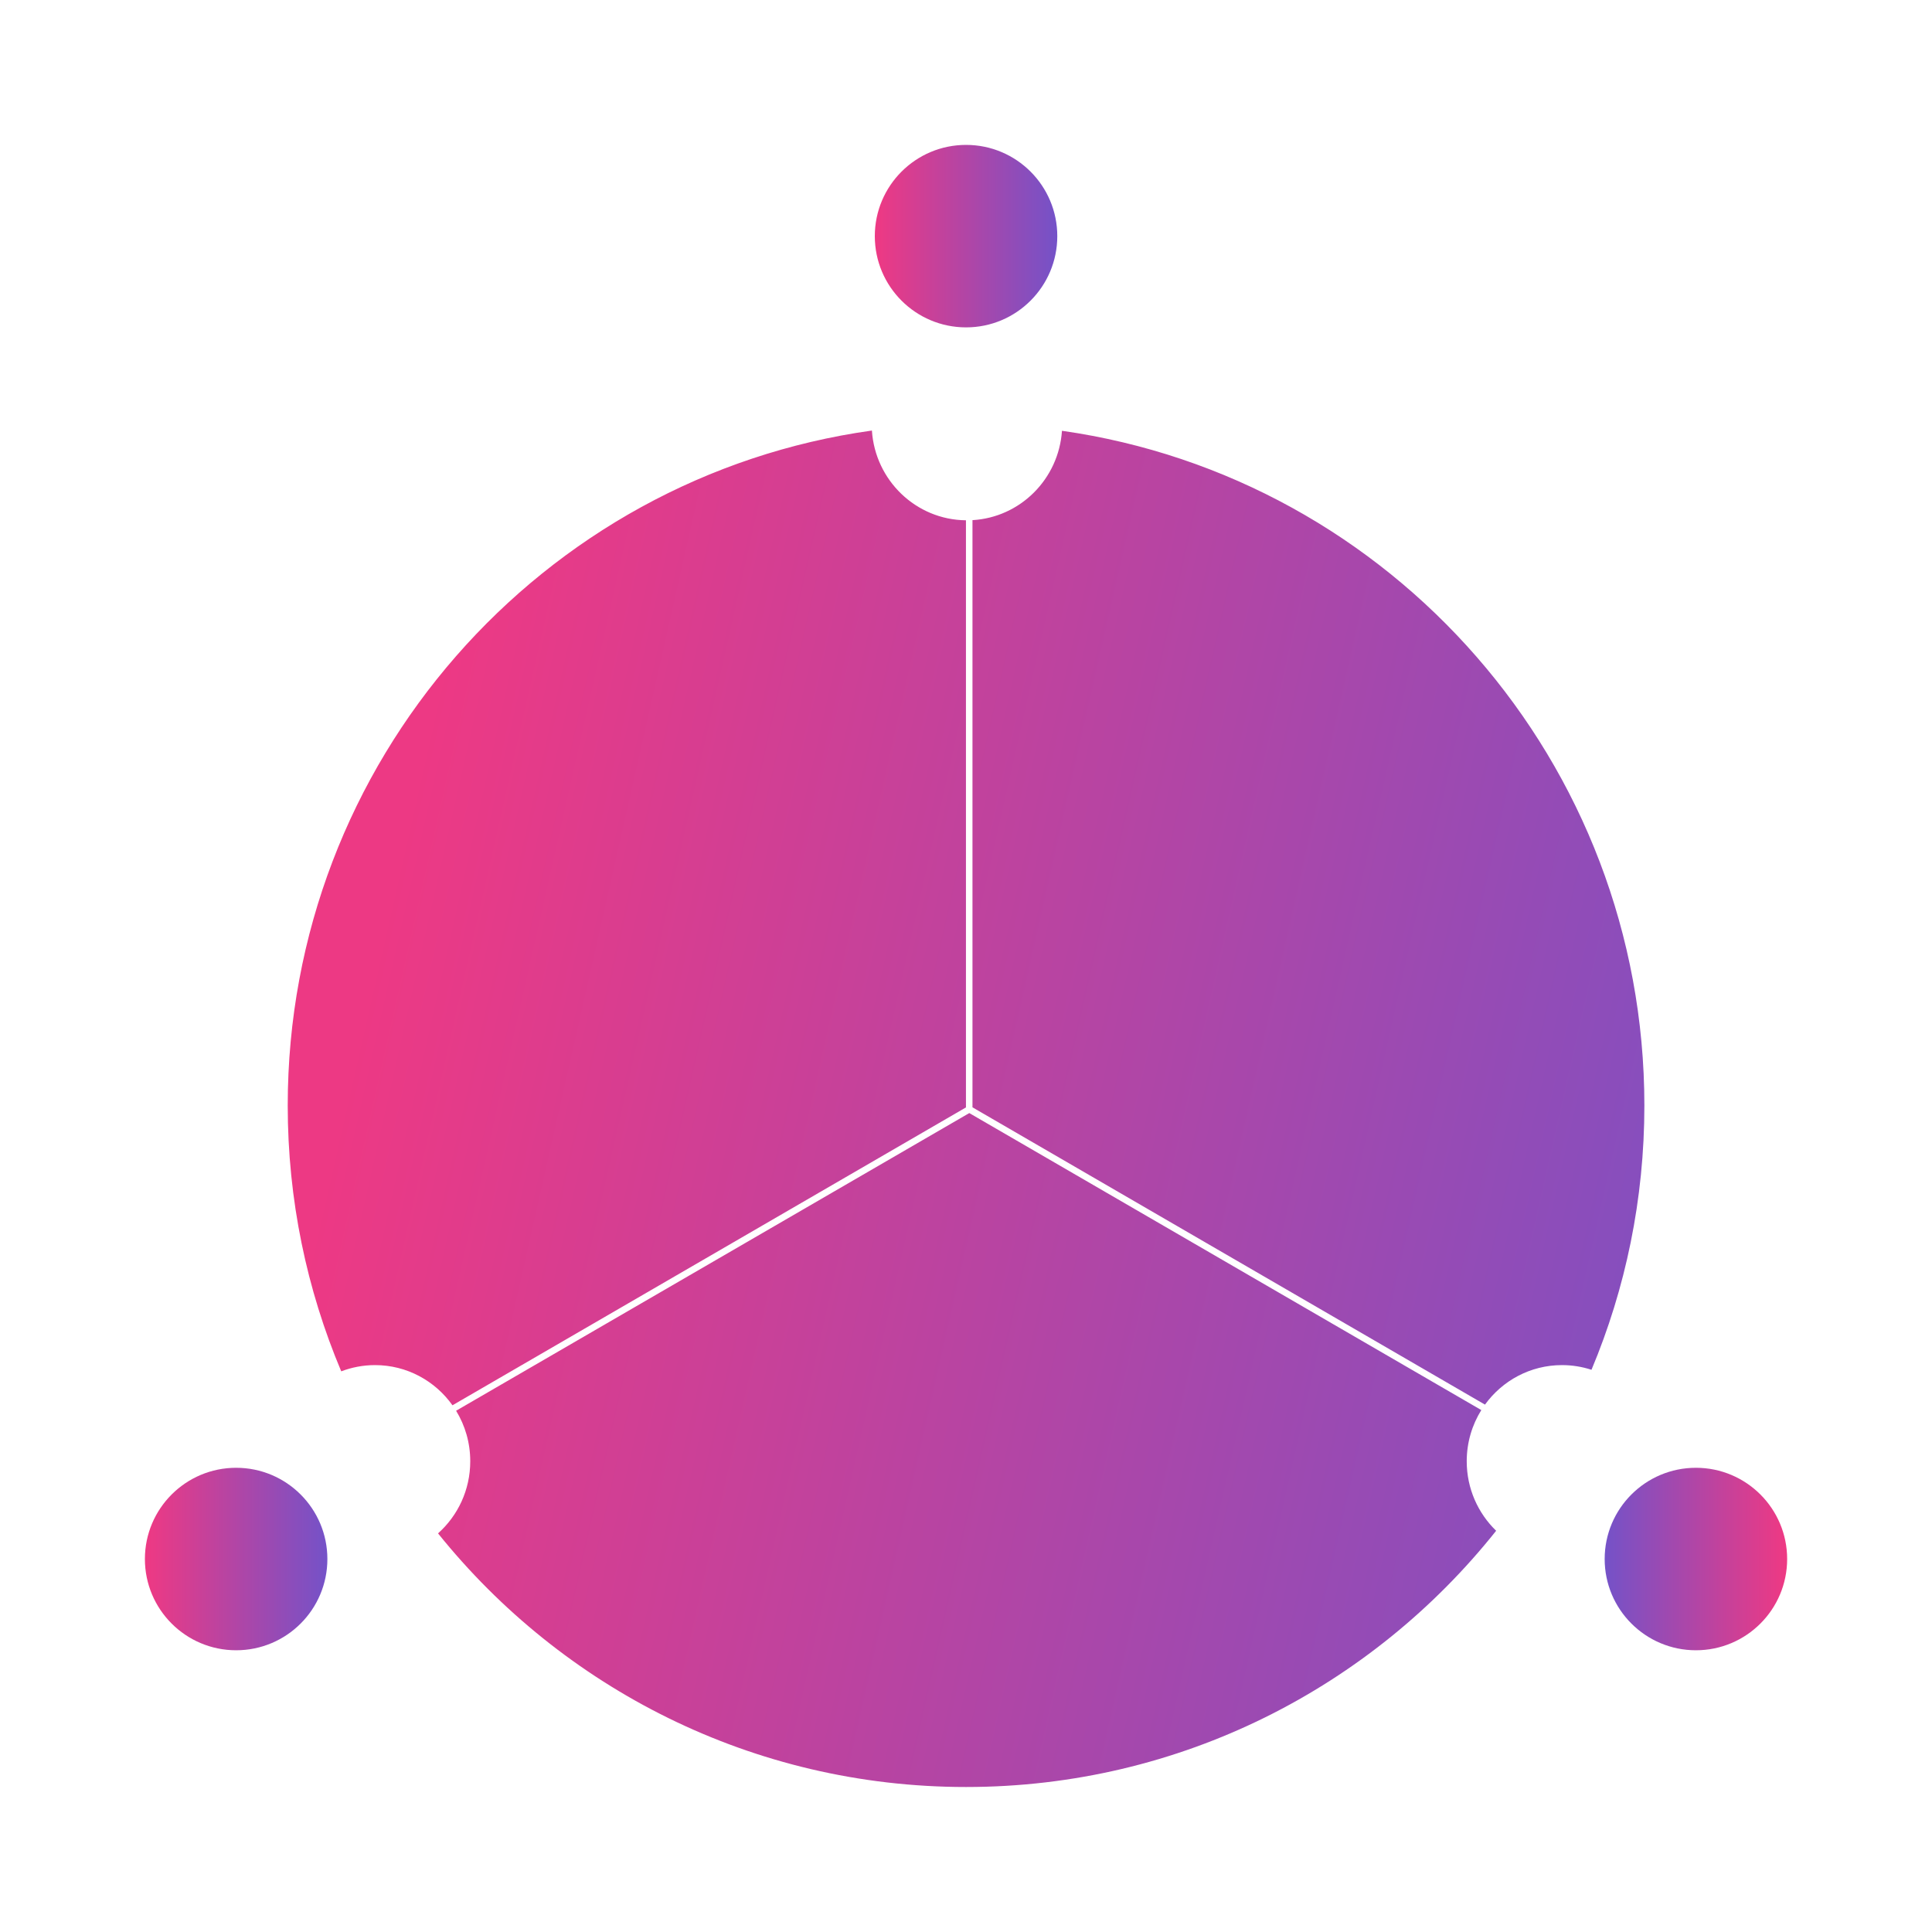 <svg width="40" height="40" viewBox="0 0 40 40" fill="none" xmlns="http://www.w3.org/2000/svg">
<g clip-path="url(#clip0_1231_5028)">
<circle cx="20.001" cy="4.889" r="1.889" fill="url(#paint0_linear_1231_5028)"/>
<circle cx="4.889" cy="32.278" r="1.889" fill="url(#paint1_linear_1231_5028)"/>
<circle cx="1.889" cy="1.889" r="1.889" transform="matrix(-1 0 0 1 37.001 30.389)" fill="url(#paint2_linear_1231_5028)"/>
<path fill-rule="evenodd" clip-rule="evenodd" d="M19.999 10.772C18.964 10.762 18.119 9.945 18.052 8.914C11.218 9.867 5.957 15.761 5.957 22.889C5.957 24.841 6.352 26.701 7.065 28.392C7.283 28.309 7.518 28.263 7.765 28.263C8.425 28.263 9.01 28.591 9.368 29.095L19.999 22.928V10.772ZM9.069 31.747C9.478 31.382 9.736 30.849 9.736 30.254C9.736 29.87 9.629 29.512 9.443 29.208L20.068 23.045L30.669 29.194C30.478 29.501 30.367 29.864 30.367 30.254C30.367 30.82 30.601 31.33 30.976 31.693C28.403 34.927 24.442 36.998 20.001 36.998C15.584 36.998 11.643 34.95 9.069 31.747ZM20.134 10.769C21.125 10.712 21.919 9.917 21.987 8.919C28.803 9.889 34.045 15.774 34.045 22.889C34.045 24.829 33.655 26.678 32.95 28.36C32.757 28.297 32.552 28.263 32.339 28.263C31.684 28.263 31.104 28.585 30.745 29.081L20.134 22.926V10.769Z" fill="url(#paint3_linear_1231_5028)"/>
</g>
<defs>
<linearGradient id="paint0_linear_1231_5028" x1="18.112" y1="4.889" x2="21.89" y2="4.889" gradientUnits="userSpaceOnUse">
<stop stop-color="#ED3984"/>
<stop offset="0.016" stop-color="#ED3984"/>
<stop offset="1" stop-color="#7452C8"/>
</linearGradient>
<linearGradient id="paint1_linear_1231_5028" x1="3" y1="32.278" x2="6.778" y2="32.278" gradientUnits="userSpaceOnUse">
<stop stop-color="#ED3984"/>
<stop offset="0.016" stop-color="#ED3984"/>
<stop offset="1" stop-color="#7452C8"/>
</linearGradient>
<linearGradient id="paint2_linear_1231_5028" x1="0" y1="1.889" x2="3.778" y2="1.889" gradientUnits="userSpaceOnUse">
<stop stop-color="#ED3984"/>
<stop offset="0.016" stop-color="#ED3984"/>
<stop offset="1" stop-color="#7452C8"/>
</linearGradient>
<linearGradient id="paint3_linear_1231_5028" x1="9.197" y1="13.448" x2="40.013" y2="20.414" gradientUnits="userSpaceOnUse">
<stop stop-color="#ED3984"/>
<stop offset="1" stop-color="#7452C8"/>
</linearGradient>
<clipPath id="clip0_1231_5028">
<rect width="40" height="40" fill="white"/>
</clipPath>
</defs>
</svg>
